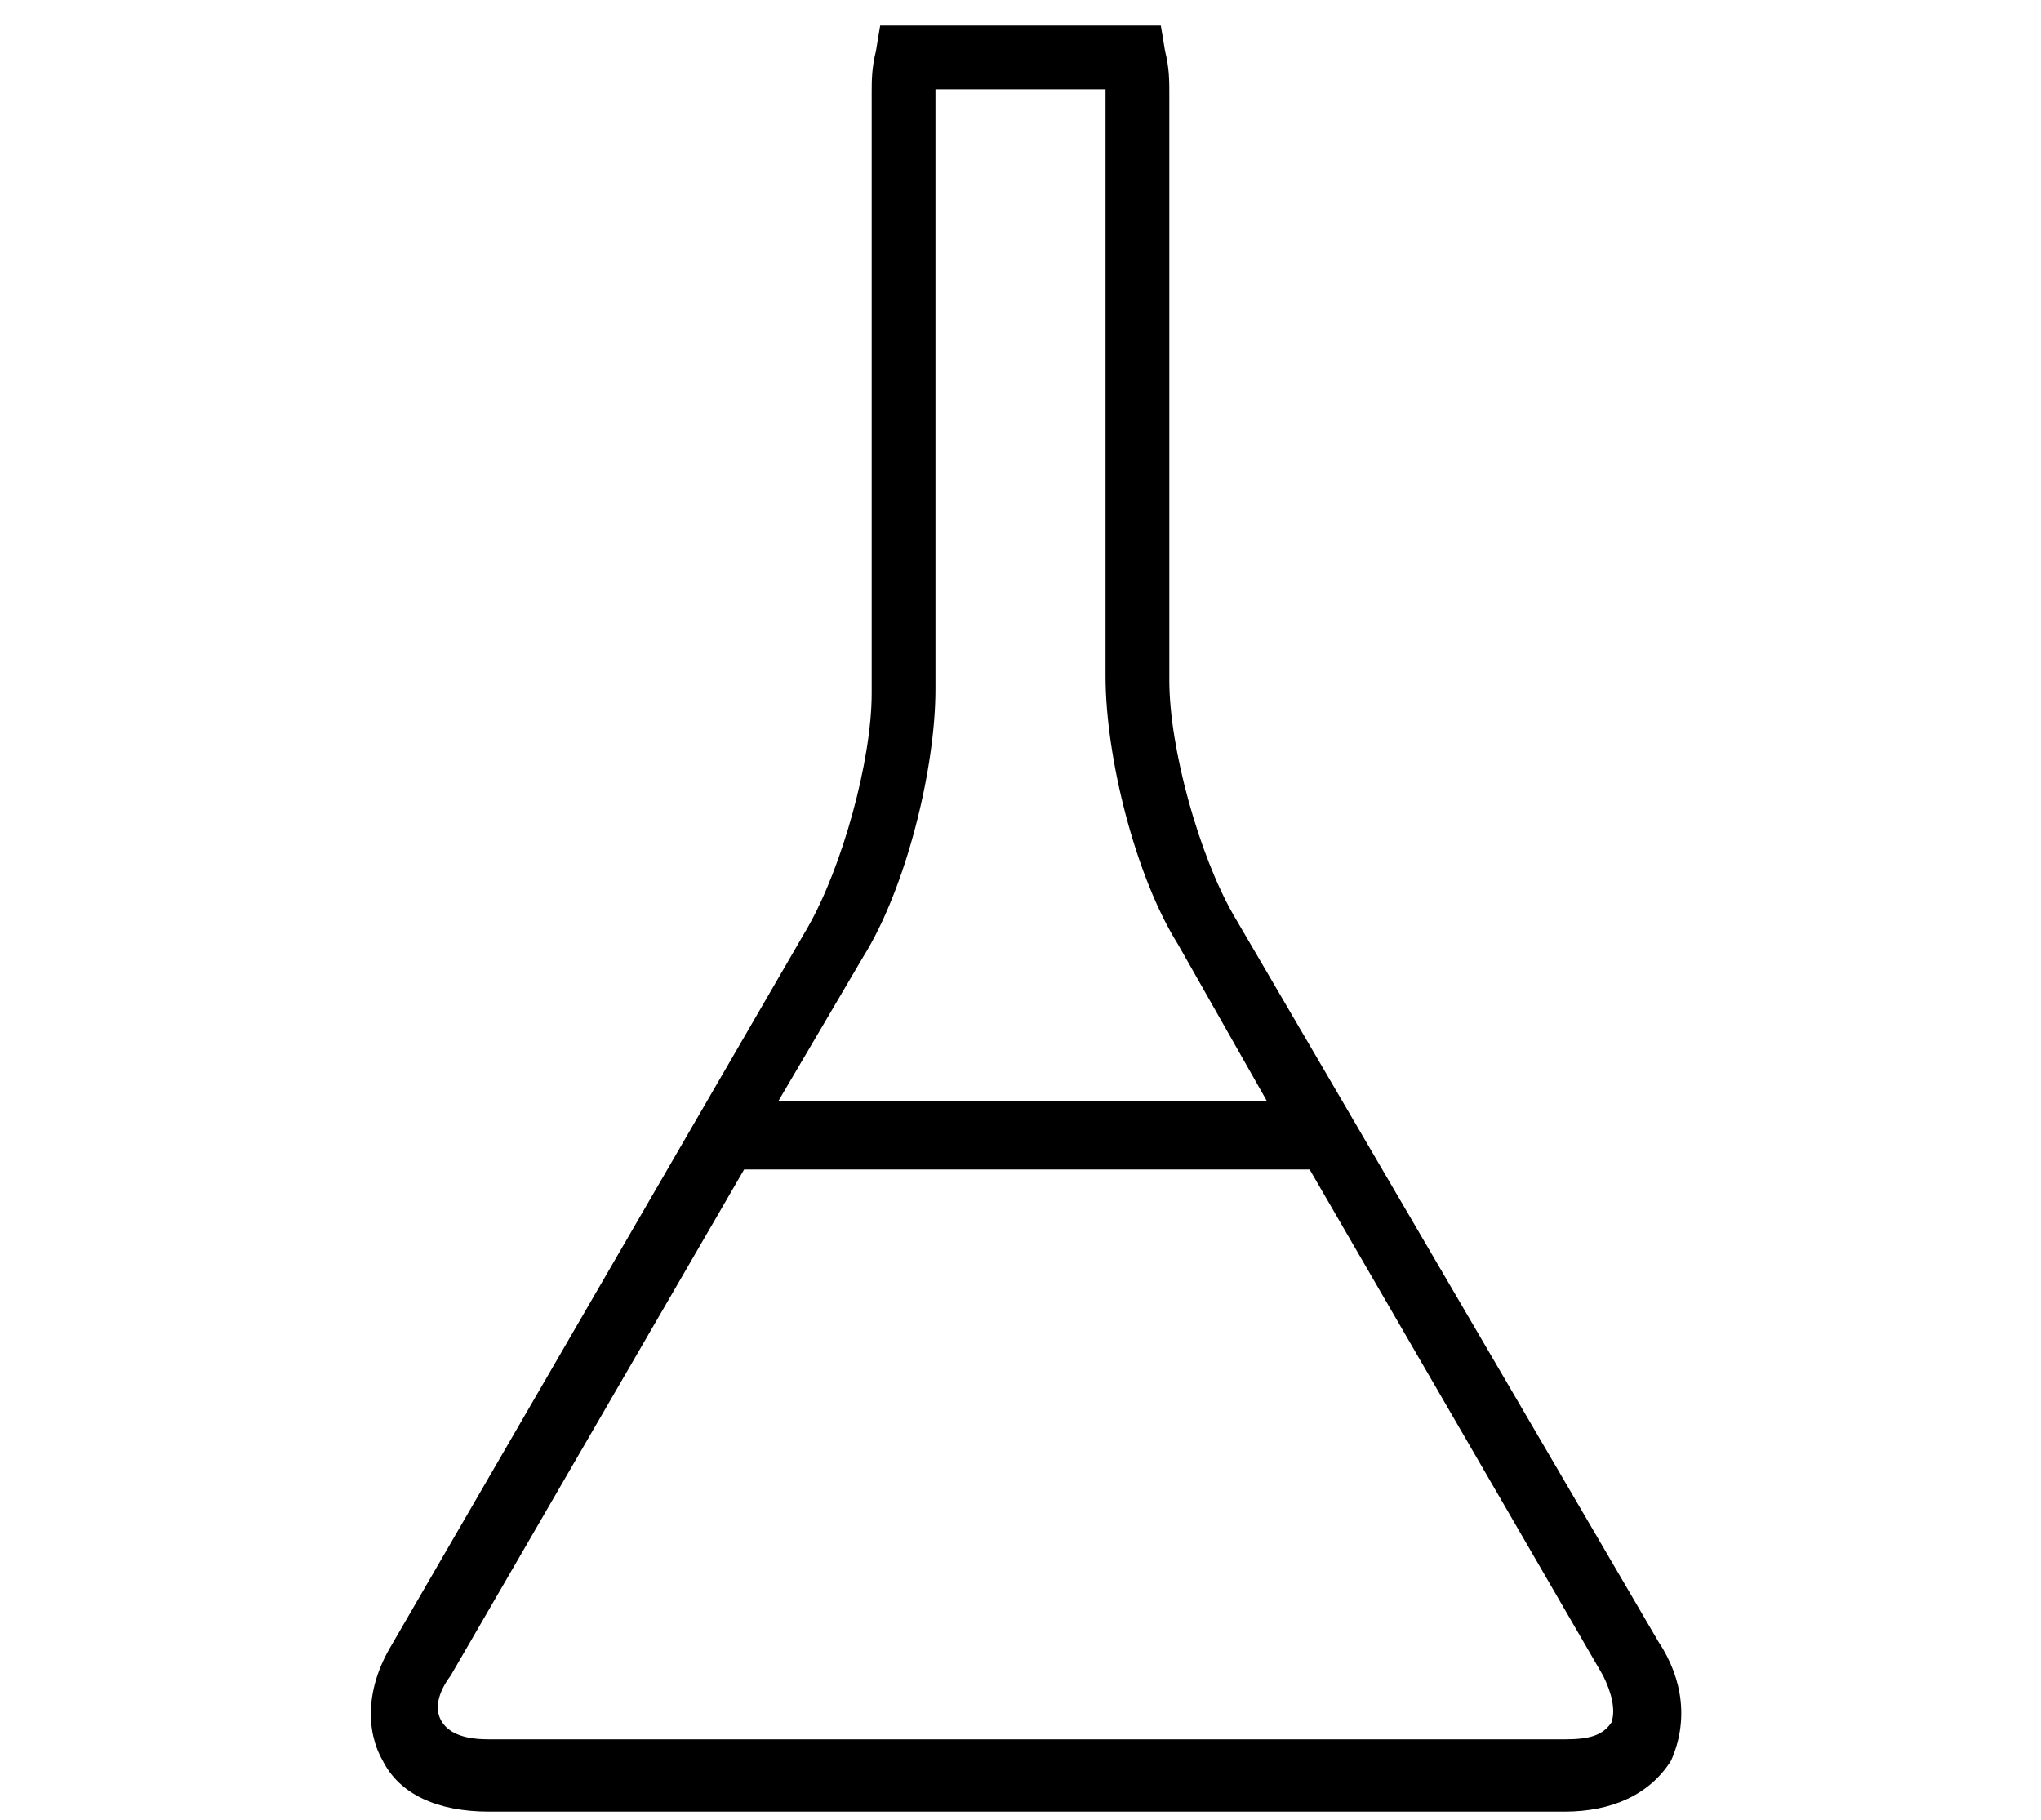 <?xml version="1.0" encoding="utf-8"?>
<!-- Generator: Adobe Illustrator 19.1.0, SVG Export Plug-In . SVG Version: 6.00 Build 0)  -->
<svg version="1.1" id="Layer_1" xmlns="http://www.w3.org/2000/svg" xmlns:xlink="http://www.w3.org/1999/xlink" x="0px" y="0px"
	 viewBox="-281 375.2 48 42.8" style="enable-background:new -281 375.2 48 42.8;" xml:space="preserve">
<path d="M-242,413.8l-10-17.1c-0.8-1.4-1.5-3.9-1.5-5.5v-13.8c0-0.3,0-0.6-0.1-1l-0.1-0.6h-6.6l-0.1,0.6c-0.1,0.4-0.1,0.7-0.1,1
	v14.1c0,1.6-0.7,4.1-1.5,5.5l-9.8,16.9c-0.6,1-0.6,2-0.2,2.7c0.4,0.8,1.3,1.2,2.5,1.2h25.3c1.1,0,2-0.4,2.5-1.2
	C-241.3,415.7-241.4,414.7-242,413.8z M-260.7,397.7c1-1.6,1.7-4.4,1.7-6.3v-14.1h4v13.8c0,1.9,0.7,4.7,1.7,6.3l2.1,3.7h-11.5
	L-260.7,397.7z M-243.1,415.7c-0.2,0.3-0.5,0.4-1.1,0.4h-25.3c-0.5,0-0.9-0.1-1.1-0.4c-0.2-0.3-0.1-0.7,0.2-1.1l6.9-11.9h13.3
	l6.9,11.9C-243.1,415-243,415.4-243.1,415.7z"/>
</svg>
